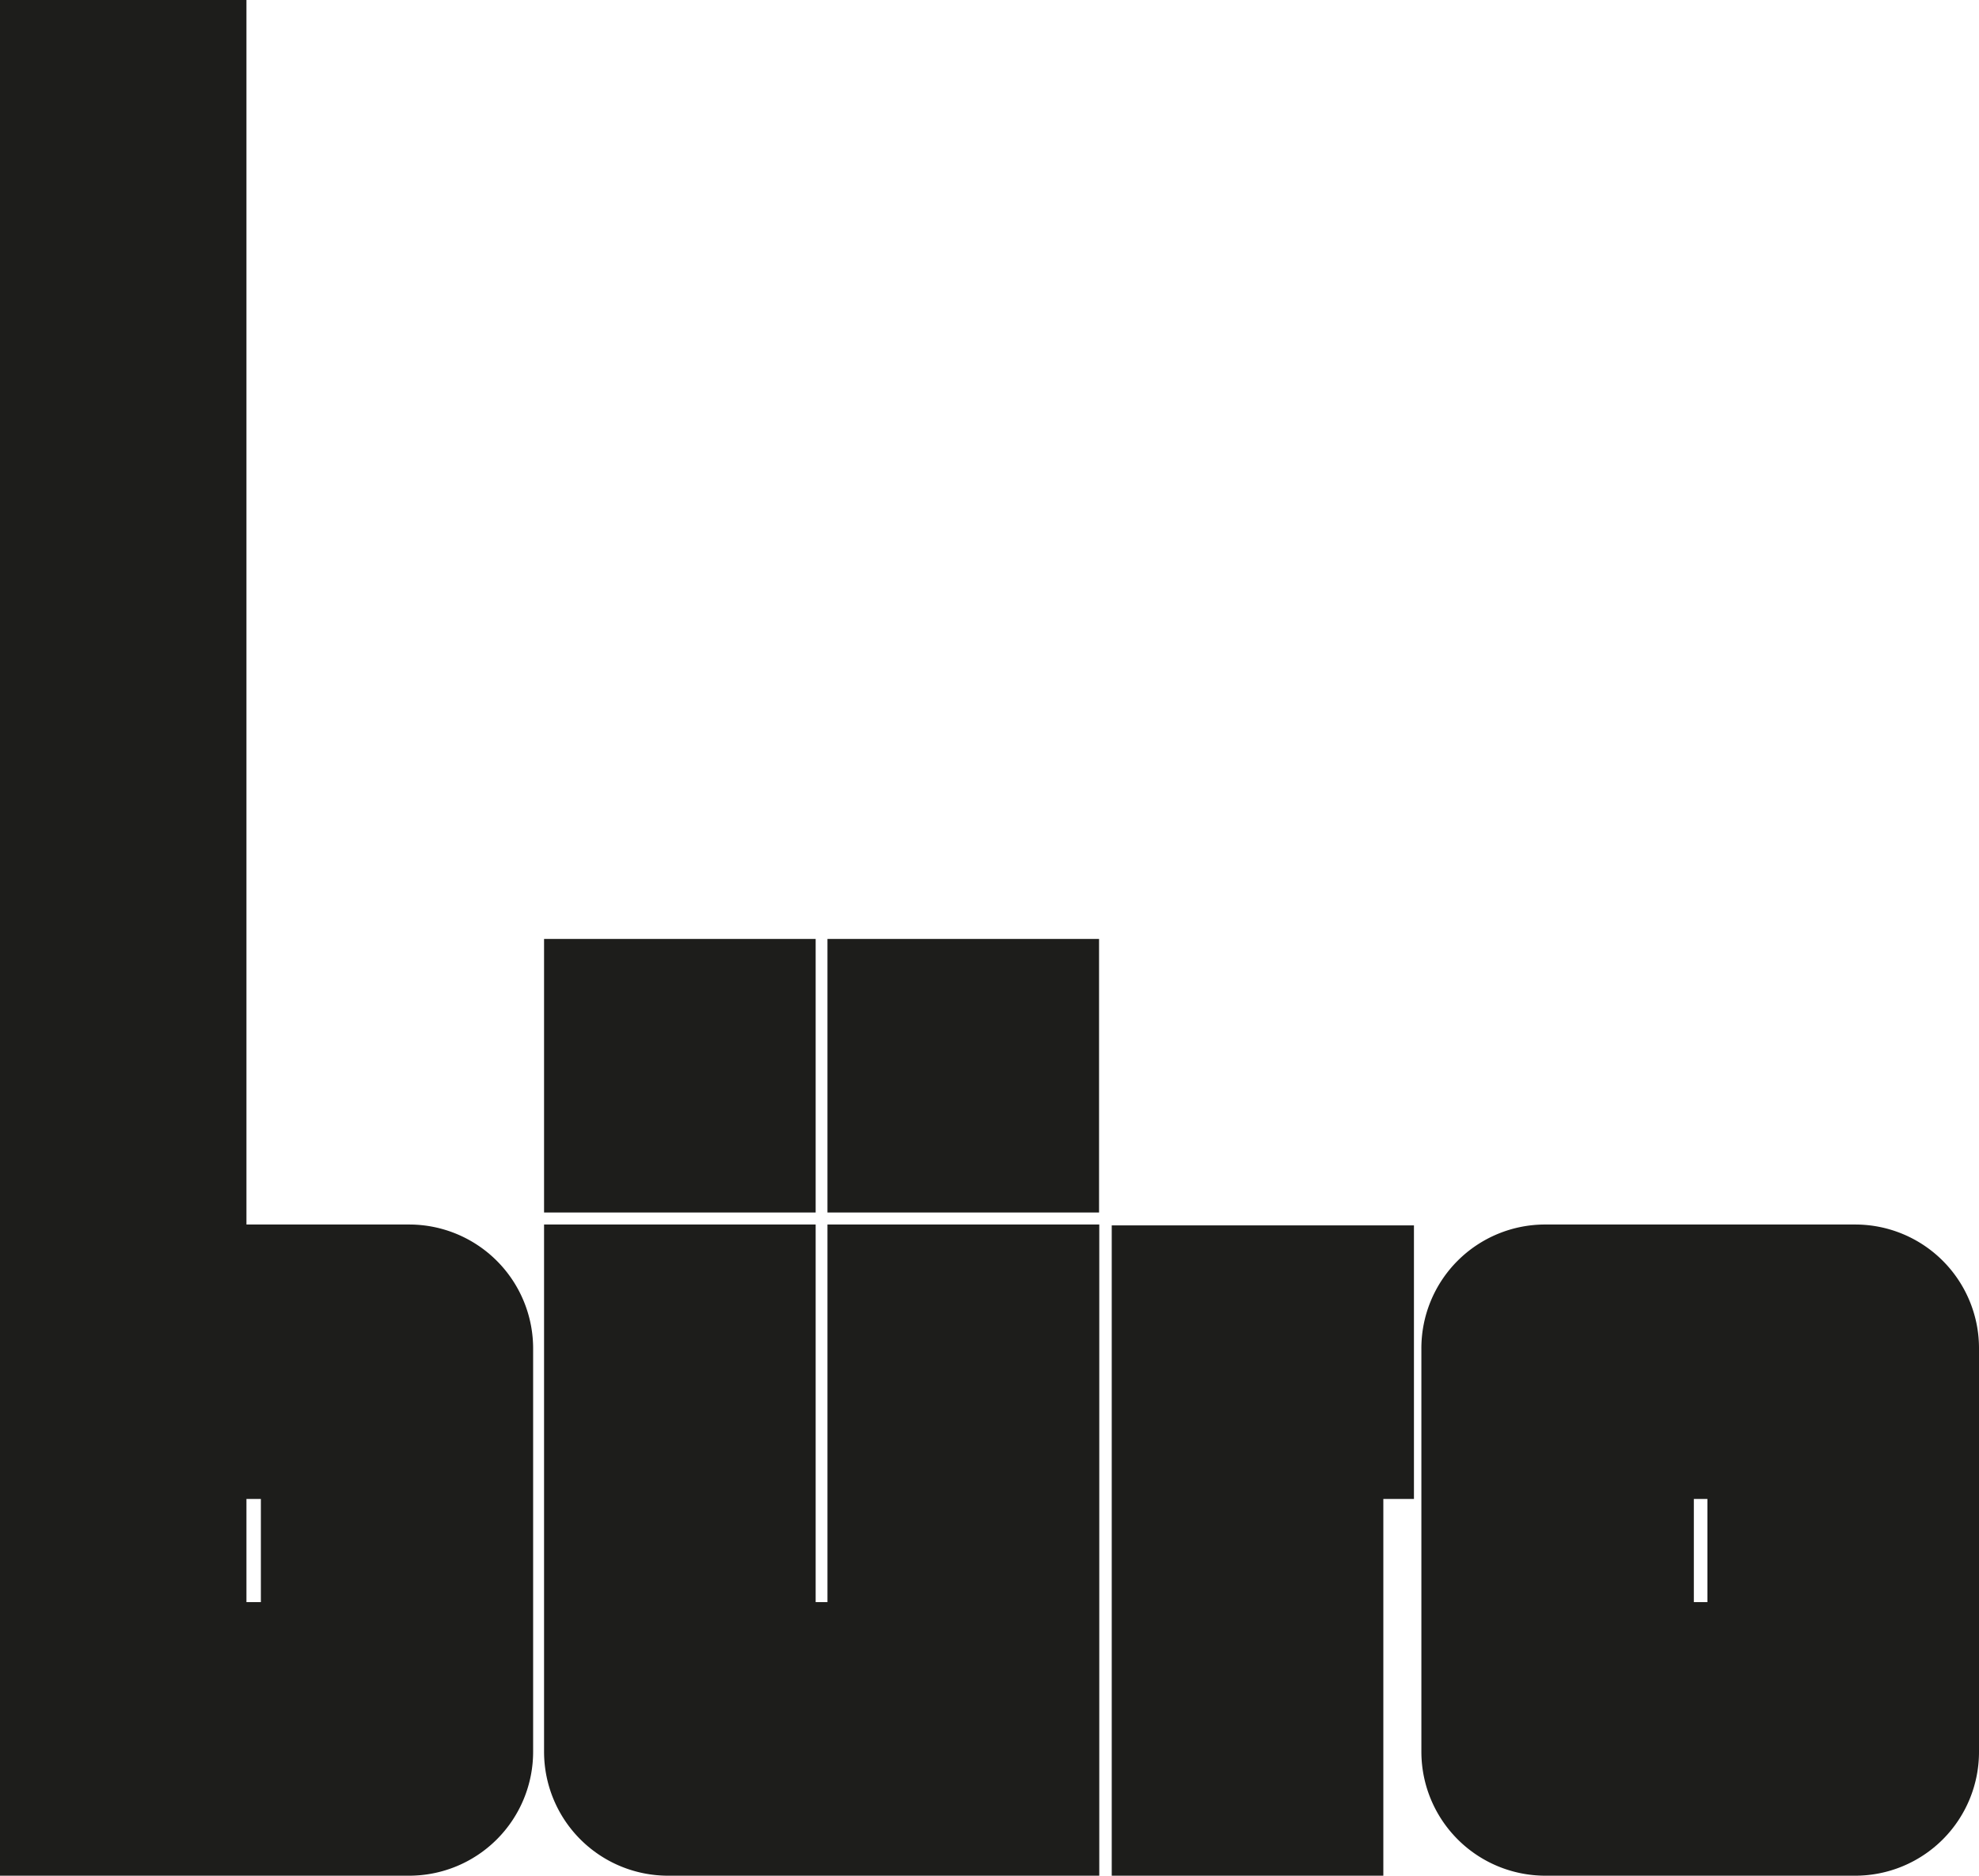 <svg xmlns="http://www.w3.org/2000/svg" viewBox="0 0 90.5 85.78"><defs><style>.cls-1{fill:#1d1d1b;}</style></defs><title>Black</title><g id="Layer_2" data-name="Layer 2"><g id="Layer_2-2" data-name="Layer 2"><path class="cls-1" d="M18.71,56H11.27V0H0V85.78H18.71a5.67,5.67,0,0,0,5.67-5.67V61.71A5.67,5.67,0,0,0,18.71,56ZM11.27,73.27V68.55h.66v4.72Z"/><path class="cls-1" d="M37.84,73.27H37.3V56H24.88V80.11a5.67,5.67,0,0,0,5.67,5.67H50.27V56H37.84Z"/><rect class="cls-1" x="24.88" y="42.94" width="12.42" height="12.51"/><rect class="cls-1" x="37.84" y="42.94" width="12.42" height="12.51"/><polygon class="cls-1" points="64.66 56.04 63.26 56.04 50.84 56.04 50.84 68.55 50.84 85.78 63.26 85.78 63.26 68.55 64.66 68.55 64.66 56.04"/><path class="cls-1" d="M84.84,56H70.71A5.66,5.66,0,0,0,65,61.71v18.4a5.67,5.67,0,0,0,5.67,5.67H84.84a5.66,5.66,0,0,0,5.66-5.67V61.71A5.66,5.66,0,0,0,84.84,56ZM77.46,73.27V68.55h.62v4.72Z"/></g></g></svg>